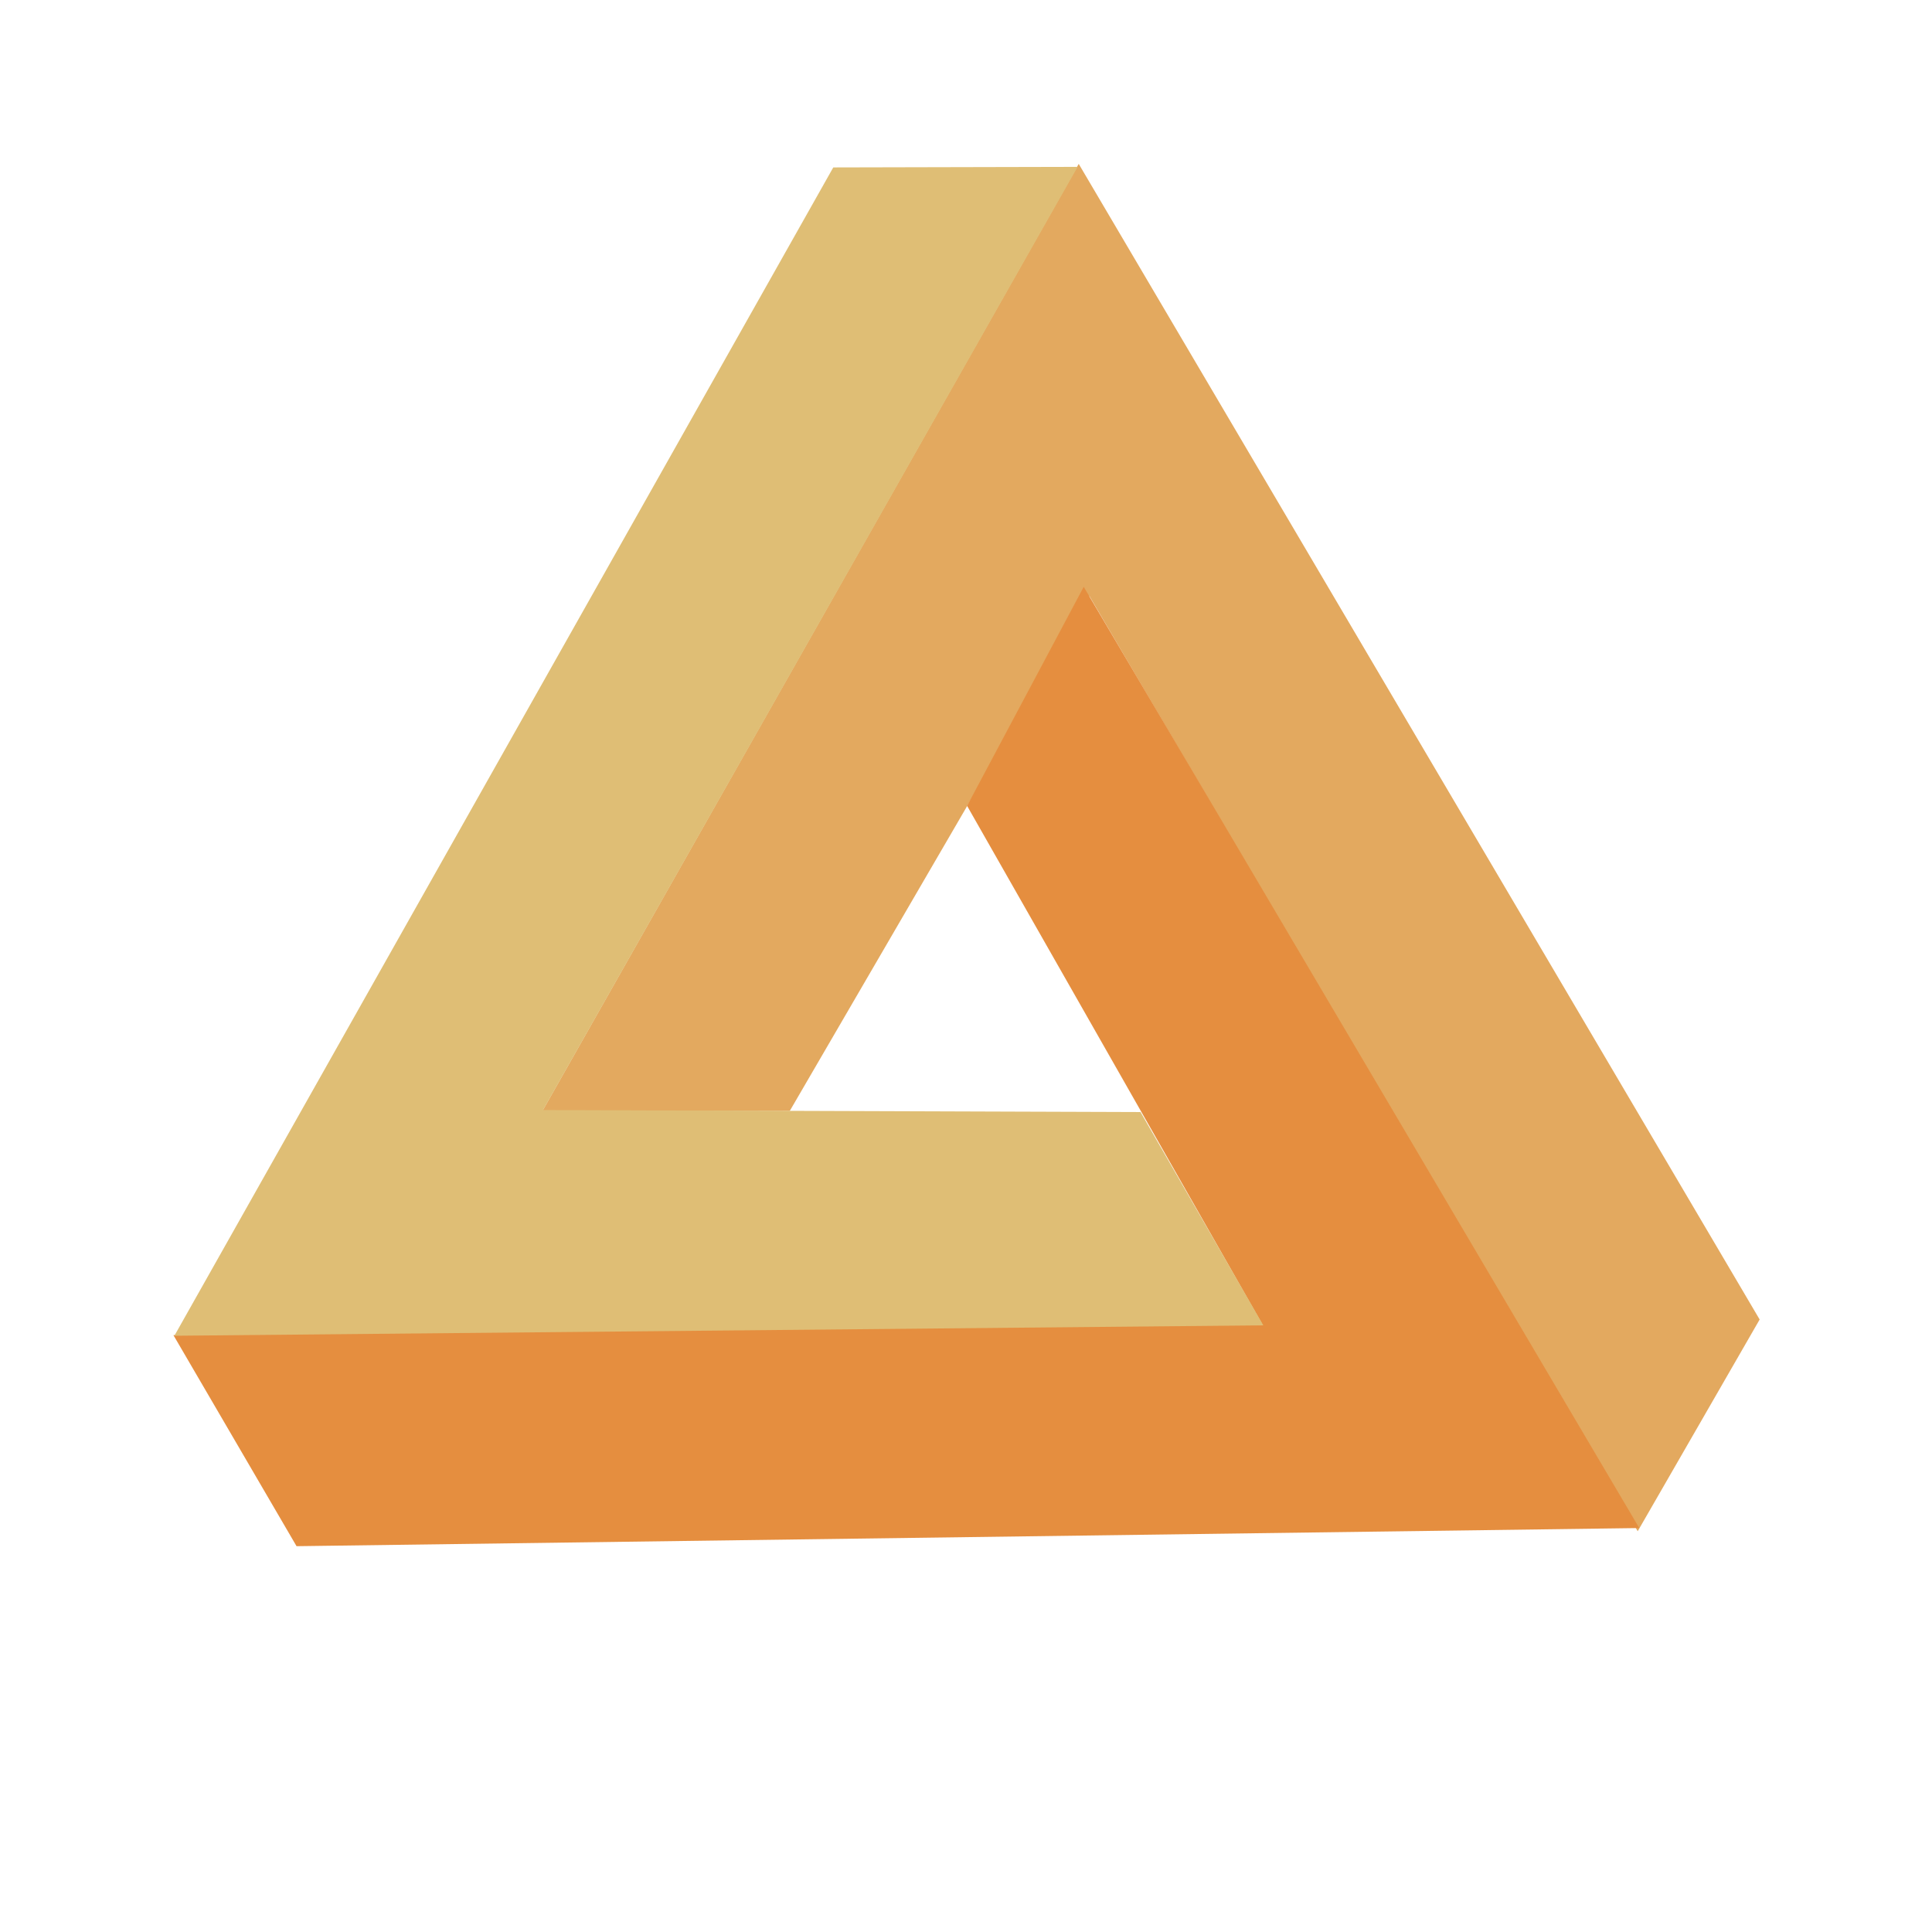 <svg width="410" height="410"
     xmlns="http://www.w3.org/2000/svg"
     overflow="hidden">
    <defs>
        <clipPath id="clip0">
            <rect x="0" y="0" width="410" height="410"/>
        </clipPath>
    </defs>
    <g clip-path="url(#clip0)">
        <path d="M373.425 280.019 228.921 34.777 115.045 235.869 167.601 235.758 231.177 126.481 347.545 324.951 373.425 280.019Z"
              fill="#E3A95F" fill-rule="evenodd"/>
        <path d="M62.931 328.124 347.882 324.274 229.984 124.532 205.23 171.013 267.851 280.992 36.802 283.335 62.931 328.124Z"
              fill="#E58E3F" fill-rule="evenodd"/>
        <path d="M176.833 35.53 37.007 283.468 268.093 281.256 242.041 235.999 115.238 235.566 228.686 35.412 176.833 35.53Z"
              fill="#DFBE75" fill-rule="evenodd"/>
    </g>
</svg>
